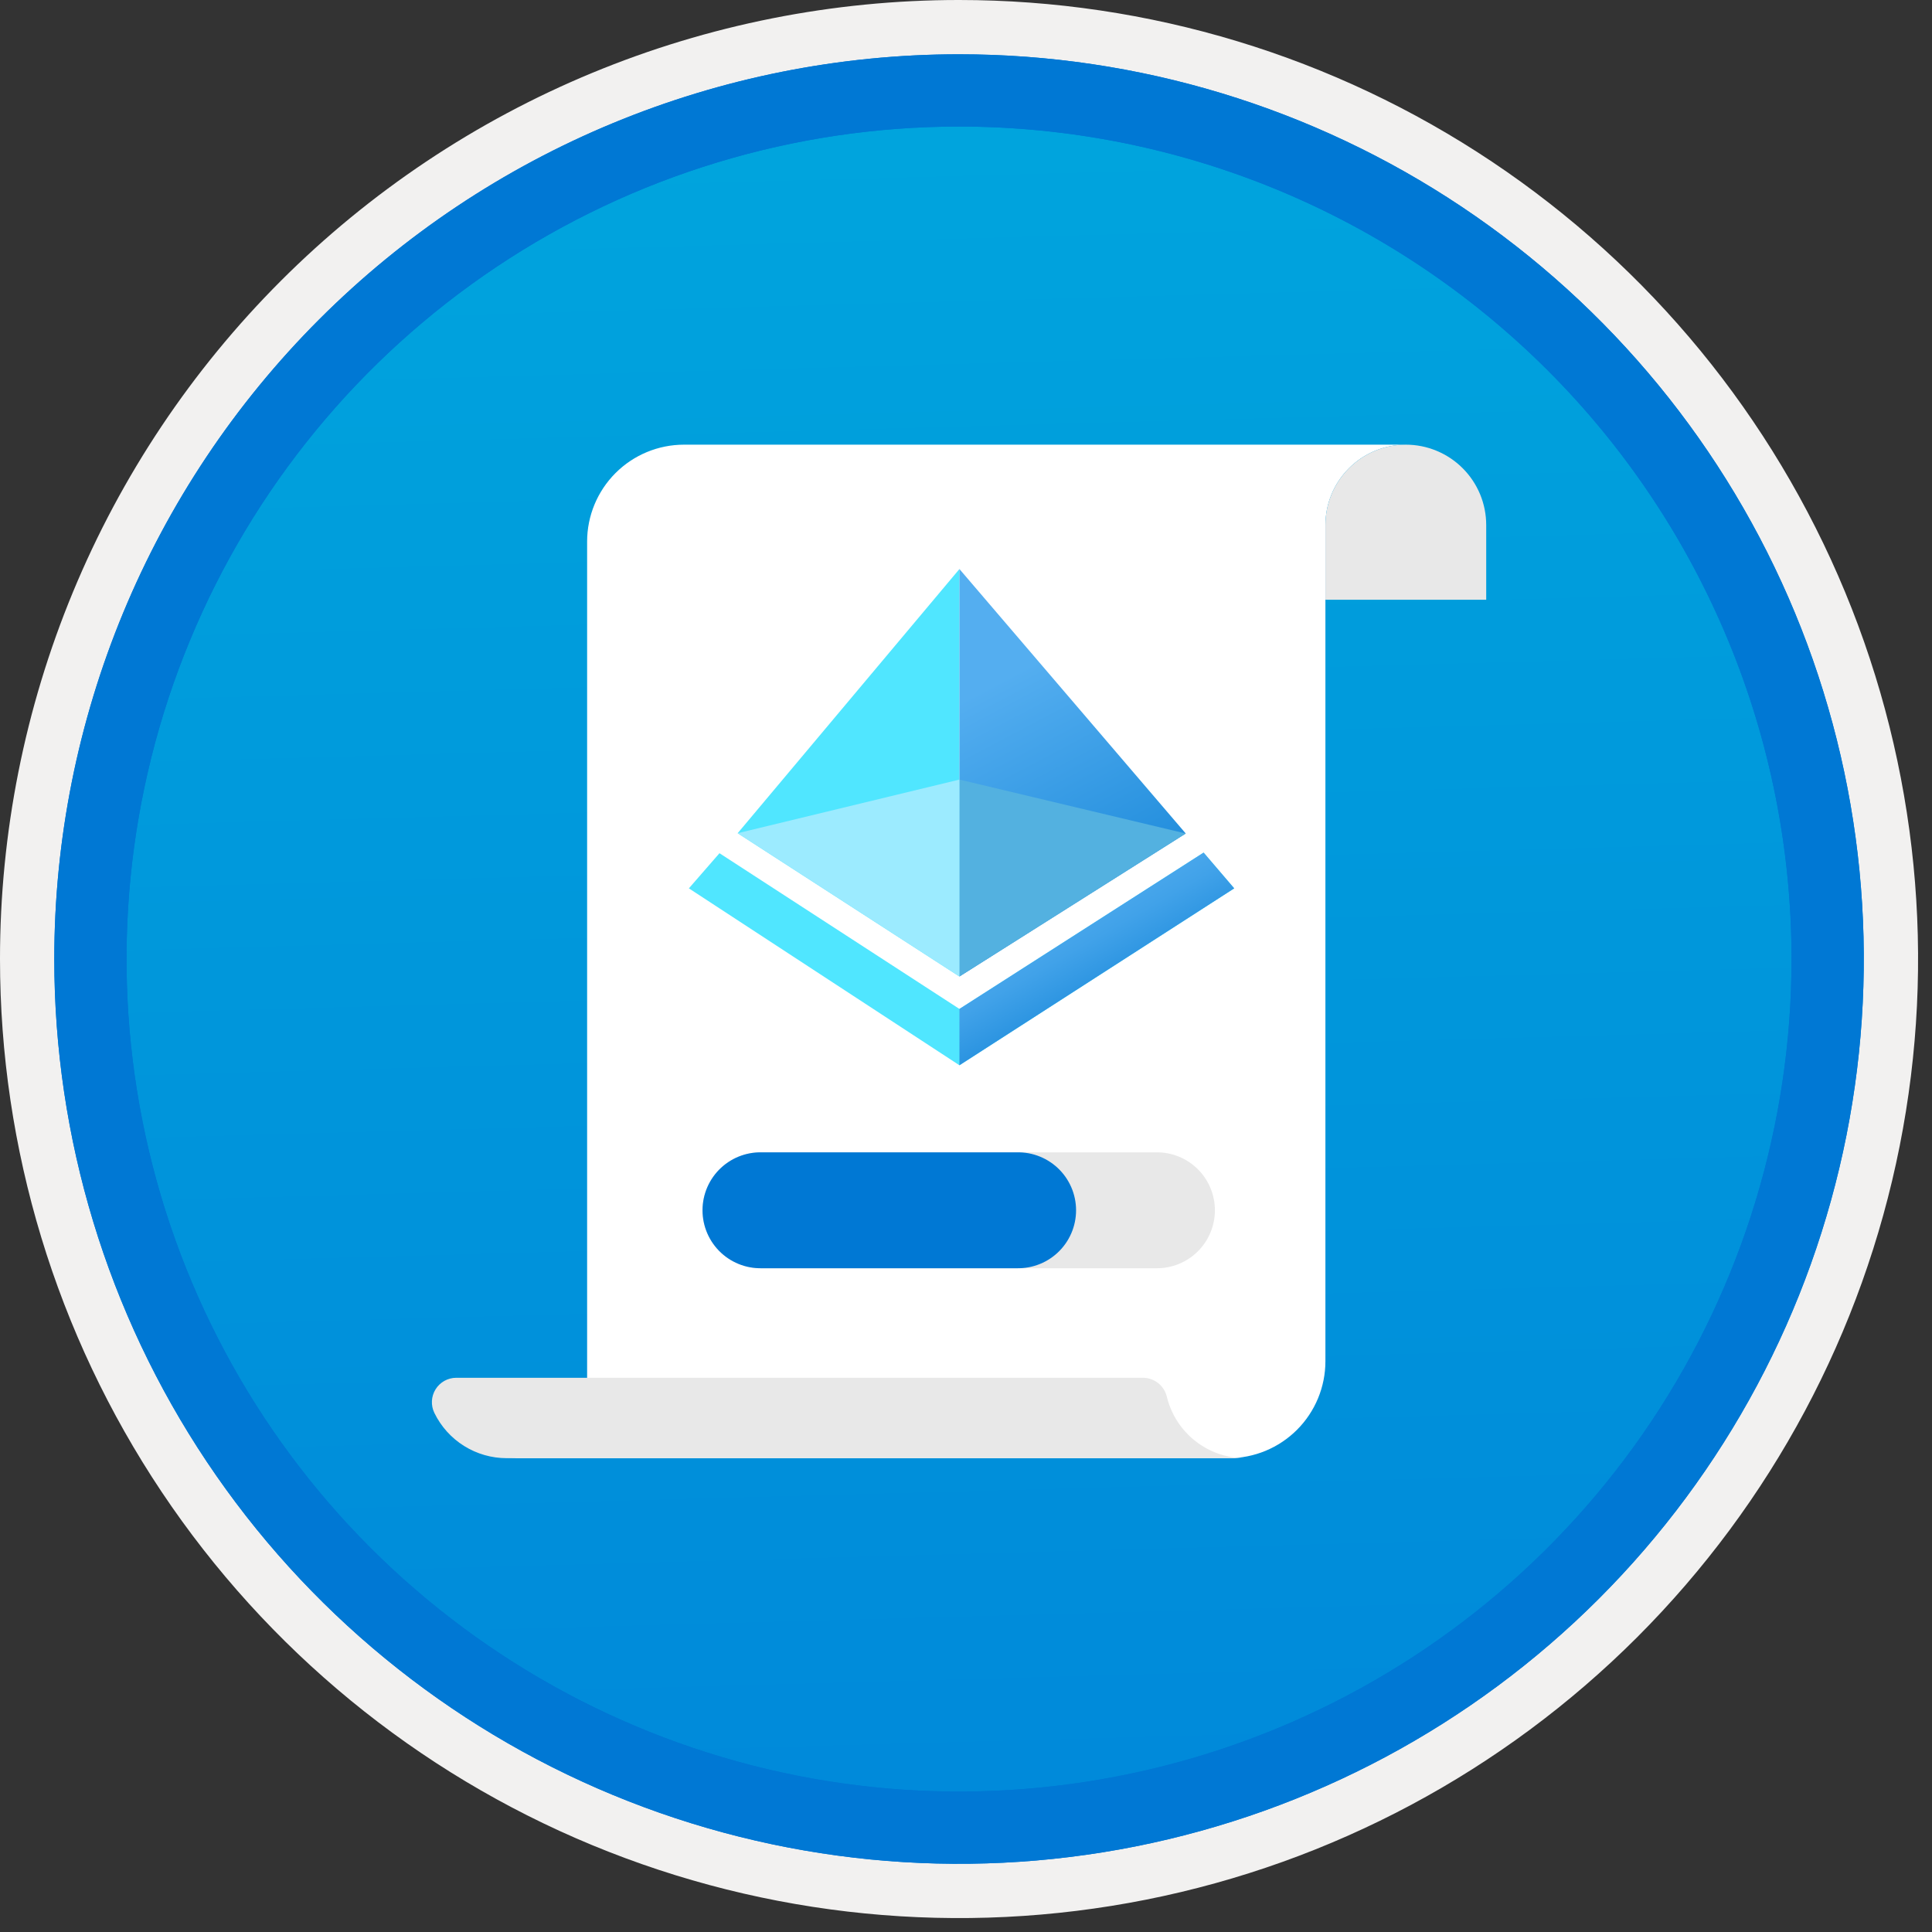 <svg width="100" height="100" viewBox="0 0 100 100" fill="none" xmlns="http://www.w3.org/2000/svg">
<rect x="0" y="0" width="100" height="100" fill="#333333" stroke="none"/>
<g clip-path="url(#clip0_142:283)">
<path d="M49.64 96.45C40.382 96.45 31.332 93.704 23.634 88.561C15.936 83.417 9.936 76.107 6.393 67.553C2.85 59 1.923 49.588 3.73 40.508C5.536 31.427 9.994 23.087 16.54 16.54C23.087 9.994 31.428 5.535 40.508 3.729C49.588 1.923 59 2.85 67.553 6.393C76.107 9.936 83.418 15.936 88.561 23.634C93.705 31.331 96.45 40.382 96.45 49.64C96.451 55.787 95.24 61.874 92.888 67.554C90.535 73.233 87.088 78.394 82.741 82.74C78.394 87.087 73.234 90.535 67.554 92.888C61.875 95.24 55.787 96.45 49.64 96.45V96.45Z" fill="url(#paint0_linear_142:283)"/>
<path fill-rule="evenodd" clip-rule="evenodd" d="M95.54 49.64C95.54 58.718 92.848 67.592 87.805 75.141C82.761 82.689 75.592 88.572 67.205 92.046C58.818 95.52 49.589 96.429 40.685 94.658C31.782 92.887 23.603 88.515 17.184 82.096C10.765 75.677 6.393 67.498 4.622 58.594C2.851 49.691 3.76 40.462 7.234 32.075C10.708 23.688 16.591 16.519 24.139 11.475C31.688 6.432 40.562 3.74 49.64 3.74C55.668 3.74 61.636 4.927 67.205 7.234C72.774 9.54 77.834 12.921 82.096 17.184C86.359 21.446 89.739 26.506 92.046 32.075C94.353 37.644 95.54 43.612 95.54 49.64V49.64ZM49.64 -0C59.458 -0 69.055 2.911 77.219 8.366C85.382 13.82 91.744 21.573 95.501 30.643C99.258 39.714 100.242 49.695 98.326 59.324C96.411 68.953 91.683 77.798 84.741 84.741C77.799 91.683 68.954 96.411 59.324 98.326C49.695 100.241 39.714 99.258 30.644 95.501C21.573 91.744 13.82 85.382 8.366 77.218C2.911 69.055 -1.61629e-06 59.458 3.61524e-07 49.64C-0.001 43.121 1.283 36.666 3.777 30.642C6.271 24.62 9.928 19.147 14.537 14.537C19.147 9.928 24.62 6.271 30.643 3.777C36.666 1.283 43.121 -0.001 49.64 -0V-0Z" fill="#F2F1F0"/>
<path fill-rule="evenodd" clip-rule="evenodd" d="M92.73 49.64C92.73 58.162 90.202 66.493 85.468 73.579C80.733 80.666 74.003 86.189 66.129 89.45C58.256 92.711 49.592 93.565 41.233 91.902C32.874 90.239 25.197 86.135 19.17 80.109C13.144 74.083 9.04 66.405 7.378 58.046C5.715 49.688 6.568 41.024 9.83 33.15C13.091 25.276 18.614 18.547 25.7 13.812C32.786 9.077 41.117 6.55 49.64 6.55C55.298 6.55 60.902 7.664 66.13 9.829C71.358 11.995 76.108 15.169 80.11 19.17C84.111 23.171 87.285 27.922 89.45 33.15C91.616 38.378 92.73 43.981 92.73 49.64ZM49.64 2.81C58.902 2.81 67.956 5.557 75.657 10.702C83.358 15.848 89.36 23.162 92.905 31.719C96.449 40.276 97.377 49.692 95.57 58.776C93.763 67.86 89.303 76.204 82.753 82.754C76.204 89.303 67.86 93.763 58.776 95.57C49.691 97.377 40.276 96.45 31.718 92.905C23.161 89.361 15.848 83.359 10.702 75.657C5.556 67.956 2.81 58.902 2.81 49.64C2.811 37.22 7.745 25.31 16.527 16.527C25.309 7.745 37.22 2.811 49.64 2.81V2.81Z" fill="#0078D4"/>
<path fill-rule="evenodd" clip-rule="evenodd" d="M92.73 49.64C92.73 58.162 90.202 66.493 85.468 73.579C80.733 80.665 74.003 86.189 66.129 89.45C58.256 92.711 49.592 93.565 41.233 91.902C32.874 90.239 25.197 86.135 19.17 80.109C13.144 74.083 9.04 66.405 7.378 58.046C5.715 49.688 6.568 41.024 9.83 33.15C13.091 25.276 18.614 18.547 25.7 13.812C32.786 9.077 41.117 6.55 49.64 6.55C55.298 6.55 60.902 7.664 66.13 9.829C71.358 11.995 76.108 15.169 80.11 19.17C84.111 23.171 87.285 27.922 89.45 33.15C91.616 38.378 92.73 43.981 92.73 49.64V49.64ZM49.64 2.81C58.902 2.81 67.956 5.556 75.657 10.702C83.358 15.848 89.36 23.162 92.905 31.719C96.449 40.276 97.377 49.692 95.57 58.776C93.763 67.86 89.303 76.204 82.753 82.754C76.204 89.303 67.86 93.763 58.776 95.57C49.691 97.377 40.276 96.45 31.718 92.905C23.161 89.361 15.848 83.358 10.702 75.657C5.556 67.956 2.81 58.902 2.81 49.64C2.811 37.22 7.745 25.309 16.527 16.527C25.309 7.745 37.22 2.811 49.64 2.81V2.81Z" fill="#0078D4"/>
<path fill-rule="evenodd" clip-rule="evenodd" d="M35.407 23.016C34.076 23.016 32.8 23.544 31.859 24.485C30.918 25.427 30.389 26.703 30.389 28.033V71.314C30.389 71.86 30.282 72.401 30.073 72.906C29.863 73.411 29.557 73.87 29.17 74.257C28.784 74.643 28.325 74.95 27.82 75.159C27.315 75.368 26.774 75.475 26.227 75.475H63.585C64.244 75.475 64.896 75.346 65.505 75.094C66.114 74.841 66.667 74.472 67.133 74.006C67.599 73.54 67.968 72.987 68.221 72.378C68.473 71.769 68.603 71.117 68.603 70.458V27.178C68.603 26.074 69.041 25.015 69.822 24.235C70.602 23.454 71.661 23.016 72.764 23.016H35.407Z" fill="white"/>
<path fill-rule="evenodd" clip-rule="evenodd" d="M60.401 72.319C60.34 72.038 60.186 71.786 59.964 71.603C59.742 71.421 59.465 71.319 59.177 71.314H23.613C23.398 71.314 23.188 71.37 23.001 71.474C22.814 71.579 22.657 71.729 22.544 71.912C22.431 72.094 22.366 72.302 22.356 72.515C22.345 72.729 22.39 72.942 22.484 73.135C22.826 73.837 23.358 74.428 24.02 74.842C24.682 75.256 25.447 75.475 26.227 75.475H64.441C63.511 75.475 62.609 75.165 61.877 74.593C61.145 74.021 60.626 73.22 60.401 72.319V72.319Z" fill="#E8E8E8"/>
<path fill-rule="evenodd" clip-rule="evenodd" d="M72.764 23.016C71.661 23.016 70.602 23.454 69.822 24.235C69.041 25.015 68.603 26.074 68.603 27.178V31.042H76.926V27.178C76.926 26.631 76.819 26.09 76.61 25.585C76.4 25.08 76.094 24.621 75.707 24.235C75.321 23.848 74.862 23.542 74.357 23.333C73.852 23.123 73.311 23.016 72.764 23.016V23.016Z" fill="#E8E8E8"/>
<path d="M39.362 62.644H59.883" stroke="#E8E8E8" stroke-width="6" stroke-miterlimit="10" stroke-linecap="round"/>
<path d="M39.362 62.644H52.697" stroke="#0078D4" stroke-width="6" stroke-miterlimit="10" stroke-linecap="round"/>
<path d="M37.24 44.162L49.66 52.222L62.299 44.13L63.883 45.981L49.66 55.138L35.656 45.981L37.24 44.162Z" fill="#50E6FF"/>
<path d="M38.181 43.127L49.66 29.453L61.374 43.142L49.66 50.544L38.181 43.127Z" fill="white"/>
<path d="M49.66 29.453V50.544L38.181 43.127L49.66 29.453Z" fill="#50E6FF"/>
<path d="M49.66 29.453V50.544L61.374 43.142L49.66 29.453Z" fill="url(#paint1_linear_142:283)"/>
<path d="M49.66 40.351L61.374 43.142L49.66 50.544V40.351Z" fill="#53B1E0"/>
<path d="M49.66 50.544L38.181 43.127L49.66 40.351V50.544Z" fill="#9CEBFF"/>
<path d="M49.66 55.138L63.883 45.981L62.299 44.13L49.66 52.222V55.138Z" fill="url(#paint2_linear_142:283)"/>
</g>
<defs>
<linearGradient id="paint0_linear_142:283" x1="47.87" y1="-15.153" x2="51.852" y2="130.615" gradientUnits="userSpaceOnUse">
<stop stop-color="#00ABDE"/>
<stop offset="1" stop-color="#007ED8"/>
</linearGradient>
<linearGradient id="paint1_linear_142:283" x1="56.442" y1="48.595" x2="49.181" y2="34.843" gradientUnits="userSpaceOnUse">
<stop stop-color="#1988D9"/>
<stop offset="0.9" stop-color="#54AEF0"/>
</linearGradient>
<linearGradient id="paint2_linear_142:283" x1="53.316" y1="44.599" x2="58.334" y2="53.255" gradientUnits="userSpaceOnUse">
<stop offset="0.1" stop-color="#54AEF0"/>
<stop offset="0.29" stop-color="#4FABEE"/>
<stop offset="0.51" stop-color="#41A2E9"/>
<stop offset="0.74" stop-color="#2A93E0"/>
<stop offset="0.88" stop-color="#1988D9"/>
</linearGradient>
<clipPath id="clip0_142:283">
<rect width="99.28" height="99.28" fill="white"/>
</clipPath>
</defs>
</svg>
